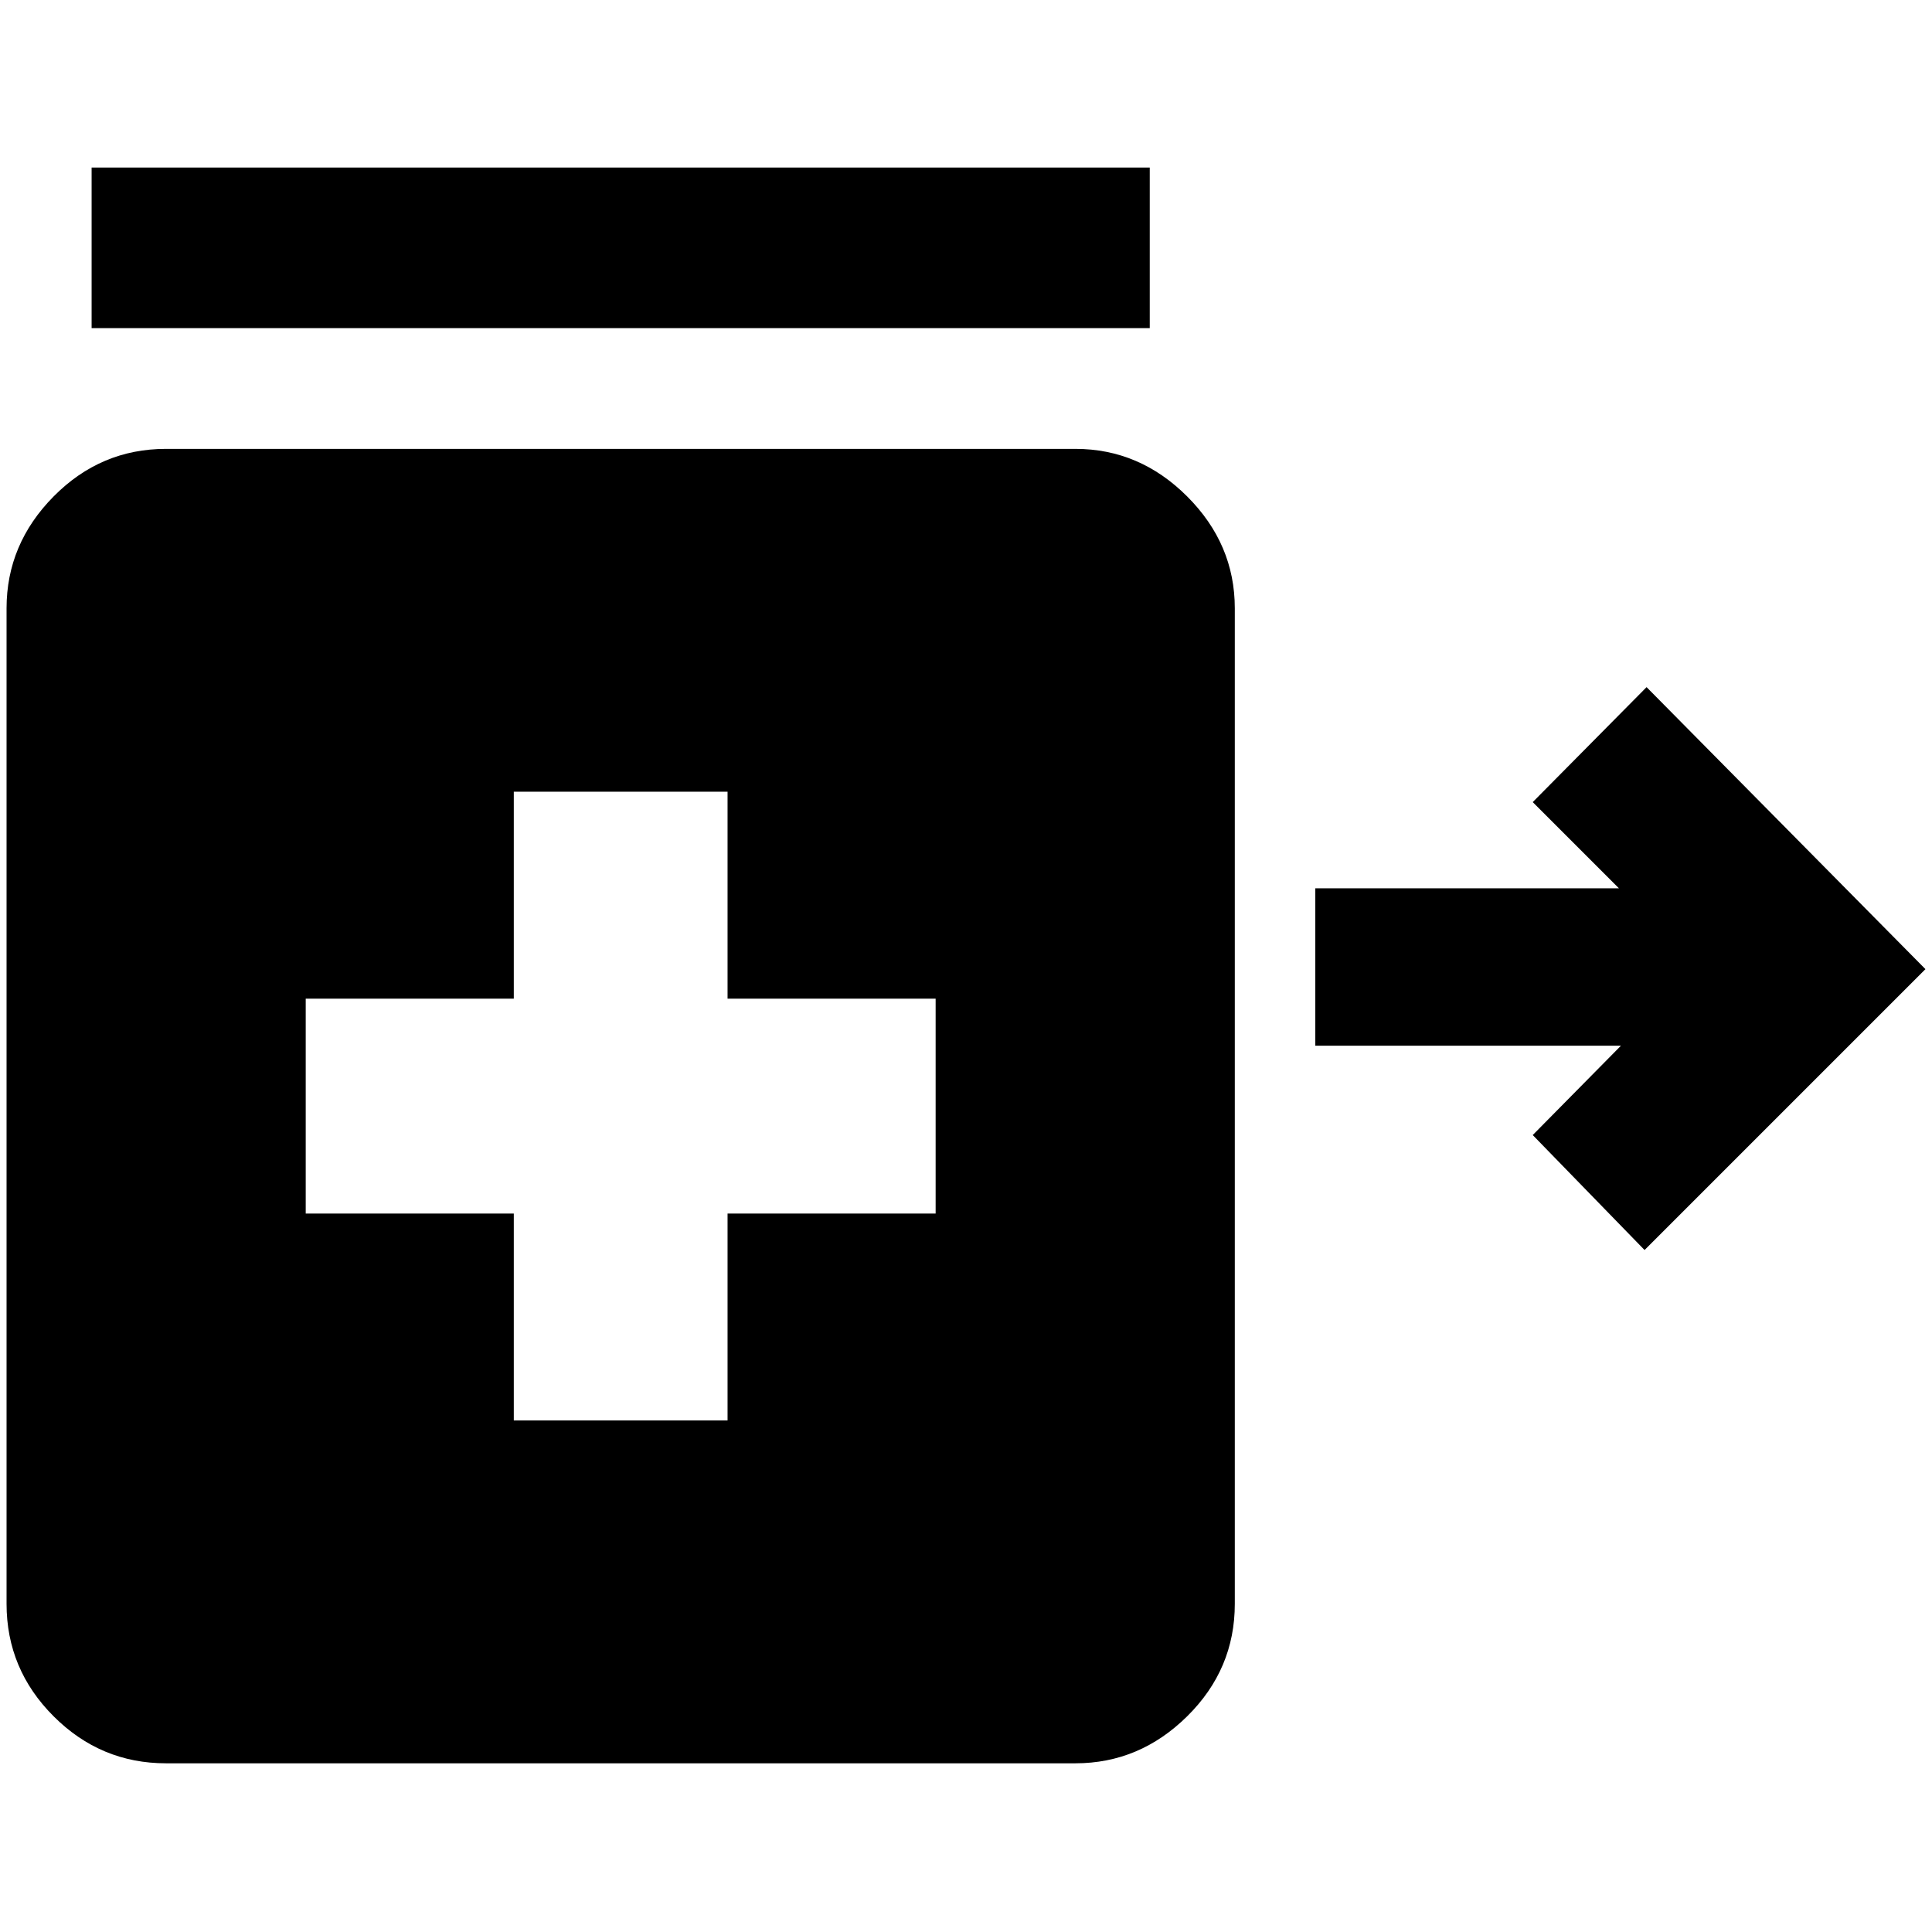<svg xmlns="http://www.w3.org/2000/svg" width="48" height="48" viewBox="0 96 960 960"><path d="M817.175 717.131 761.609 660l43.826-44.391H653.566v-78.218h150.869l-42.826-42.826 56.566-57.131 138.566 140.131-139.566 139.566ZM45.52 259.043v-79.784h525.785v79.784H45.52Zm209.784 542.784h106.217V699.001h103.392V592.218H361.521V489.391H255.304v102.827H151.912v106.783h103.392v102.826ZM82.477 972.176q-32.478 0-55.848-23.37-23.37-23.37-23.37-55.849V398.261q0-31.913 23.37-55.566 23.37-23.652 55.848-23.652h451.871q31.913 0 55.565 23.652 23.653 23.653 23.653 55.566v494.696q0 32.479-23.653 55.849-23.652 23.37-55.565 23.37H82.478Z"/></svg>
